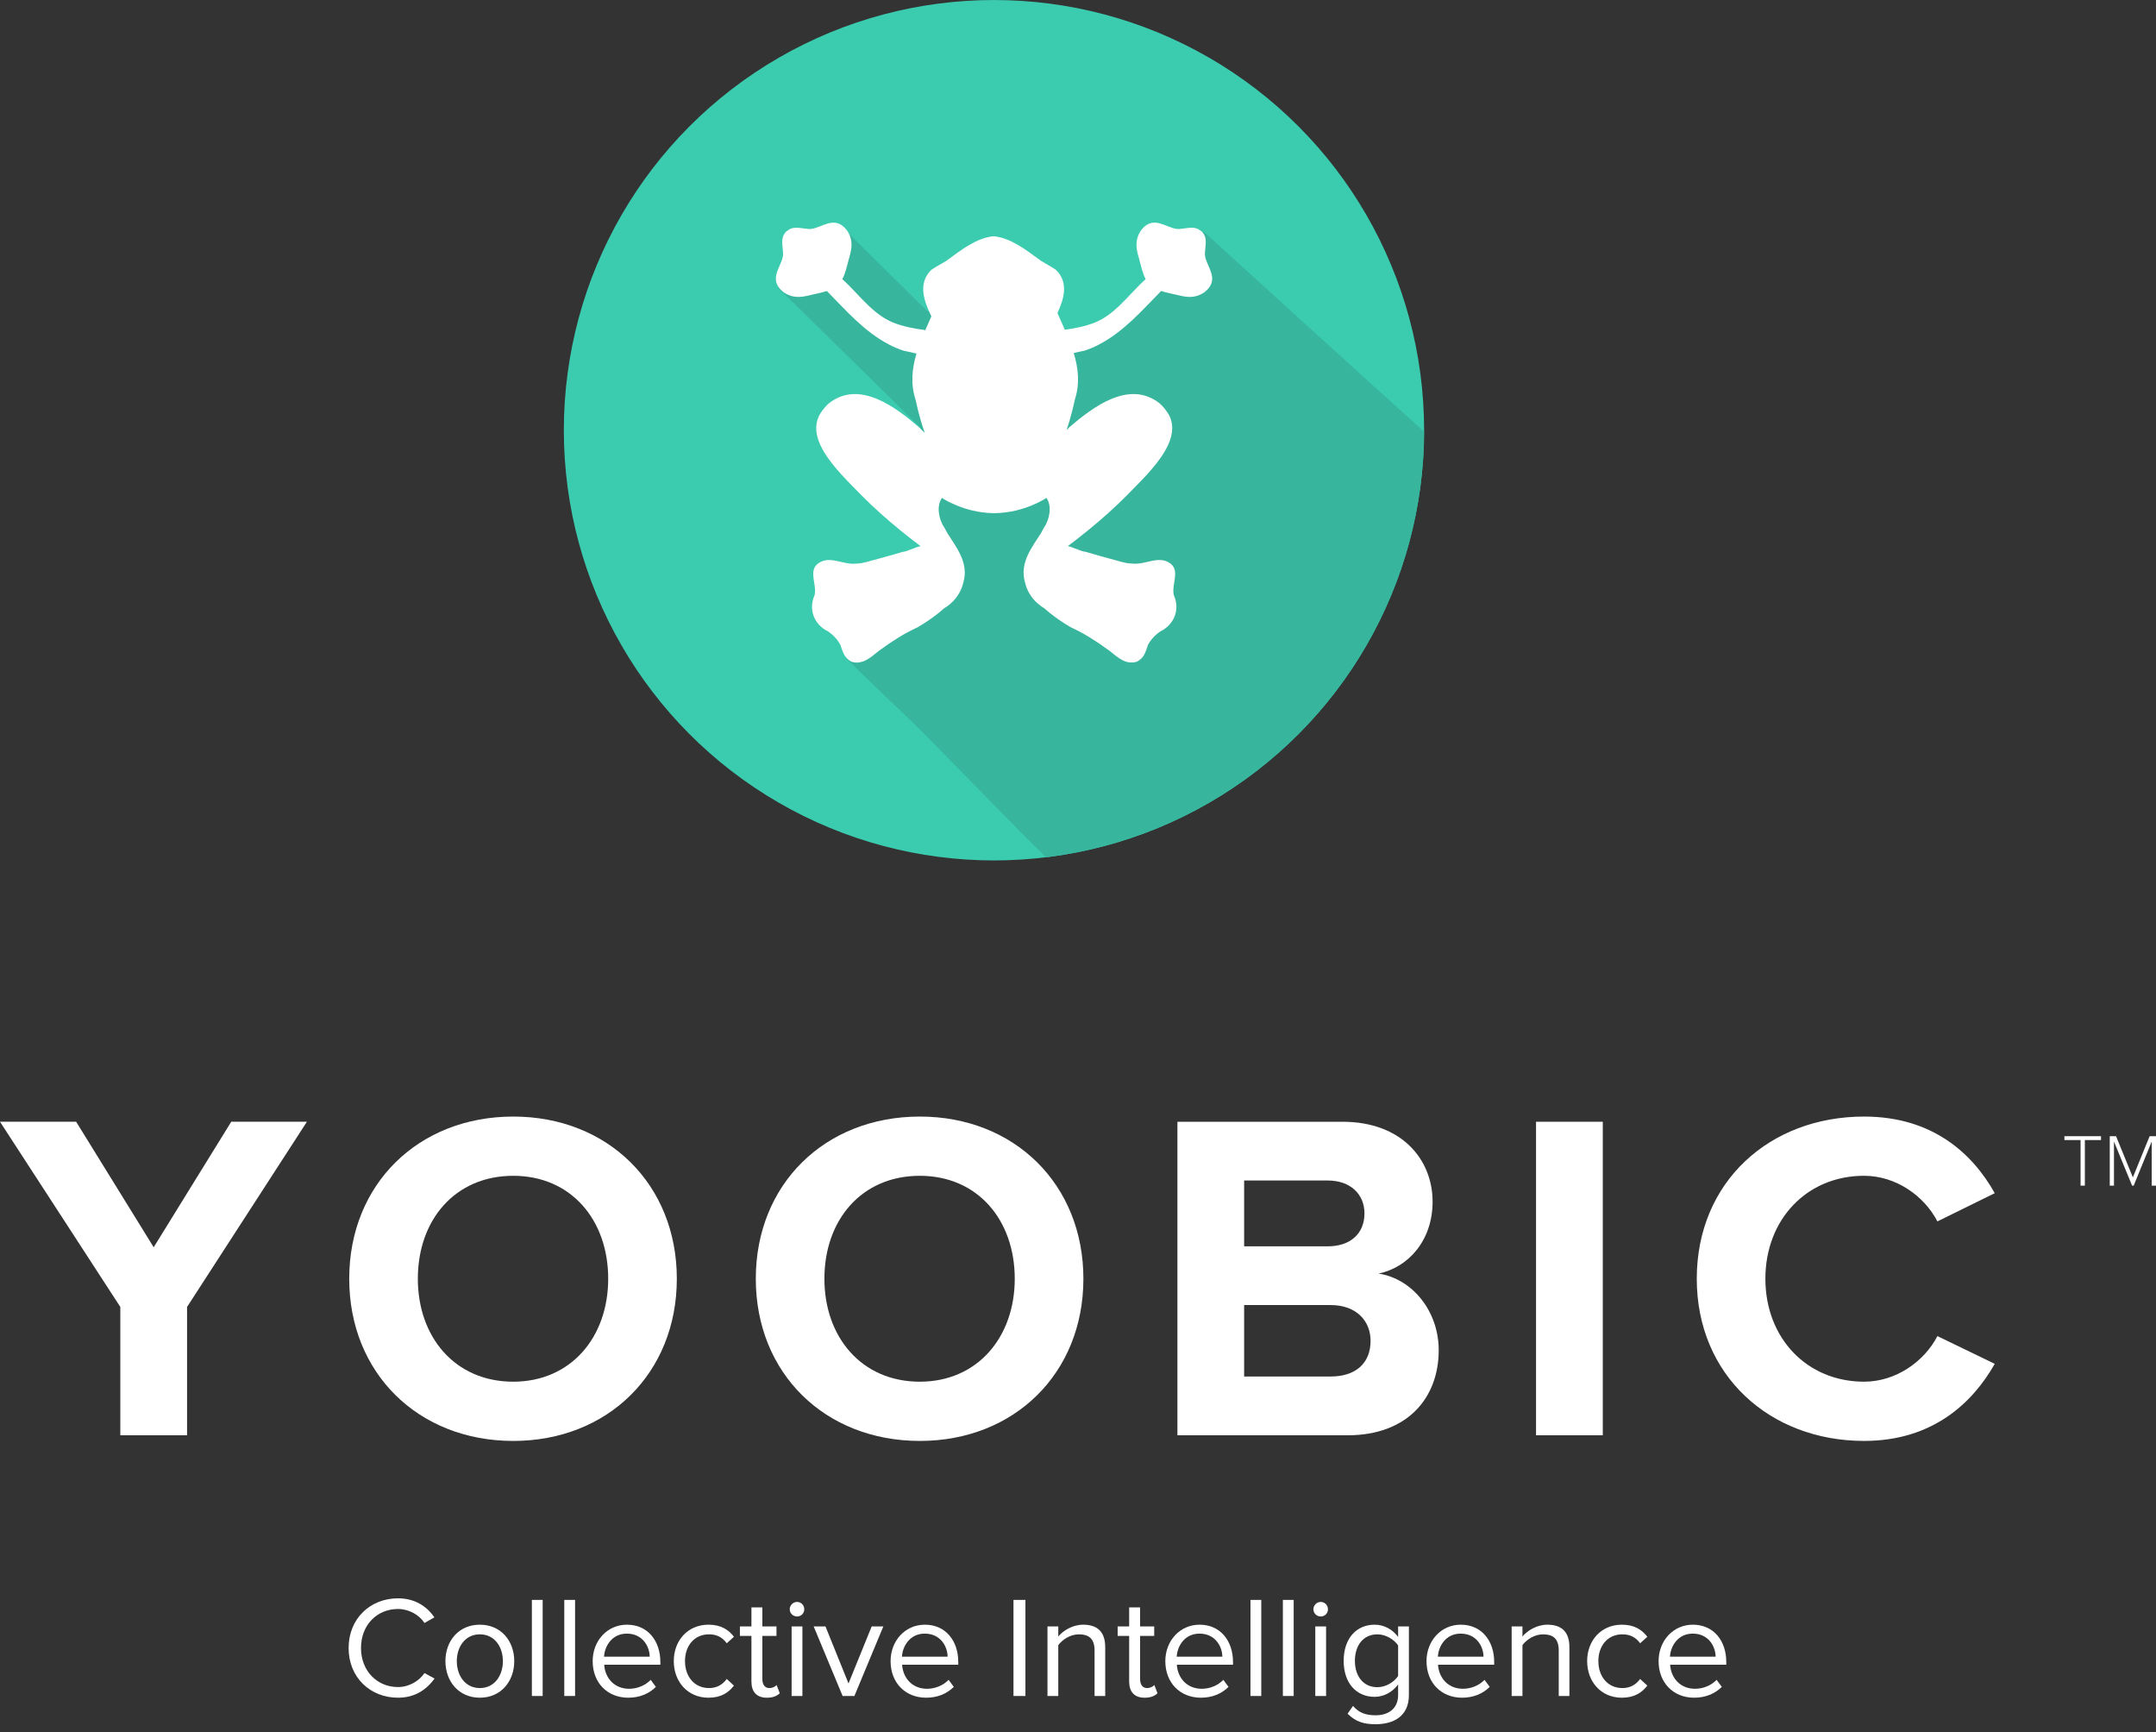 <?xml version="1.0" encoding="utf-8"?>
<!-- Generator: Adobe Illustrator 16.0.0, SVG Export Plug-In . SVG Version: 6.00 Build 0)  -->
<!DOCTYPE svg PUBLIC "-//W3C//DTD SVG 1.1//EN" "http://www.w3.org/Graphics/SVG/1.1/DTD/svg11.dtd">
<svg version="1.1" id="Layer_1" xmlns="http://www.w3.org/2000/svg" xmlns:xlink="http://www.w3.org/1999/xlink" x="0px" y="0px"
	 width="195.781px" height="157.252px" viewBox="0 0 195.781 157.252" enable-background="new 0 0 195.781 157.252"
	 xml:space="preserve">
<rect x="0" y="0" width="195.781" height="157.252" fill="#333333" stroke="none"/>
<g>
	<circle fill="#3BCBAF" cx="90.26" cy="39.061" r="39.06"/>
	<g>
		<g>
			<defs>
				<circle id="SVGID_1_" cx="90.26" cy="39.061" r="39.06"/>
			</defs>
			<clipPath id="SVGID_2_">
				<use xlink:href="#SVGID_1_"  overflow="visible"/>
			</clipPath>
			<path clip-path="url(#SVGID_2_)" fill="#37B59D" d="M130.535,40.277c0,12.84-3.225,22.743-3.225,35.598
				c-11.438,0-20.023,2.809-31.46,2.809c-0.055-0.059-2.957-2.927-3.014-2.984c-2.788-2.84-5.574-5.681-8.364-8.519
				c-2.471-2.515-5.146-4.913-7.623-7.42c-0.103-0.103-0.05-1.017-0.198-1.104c0.22-0.204,0.32,0.449,0.423,0.358
				c2.2-1.934,4.398-3.869,6.604-5.795c0.188-0.163,0.273-0.342,0.312-0.578c0.143-0.869,0.268-1.744,0.459-2.603
				c0.18-0.801,0.18-1.565-0.056-2.36c-0.231-0.785-0.454-1.594-0.514-2.404c-0.147-2.045-0.205-4.096-0.286-6.146
				c-0.011-0.227-0.087-0.384-0.245-0.54c-3.515-3.449-7.024-6.903-10.536-10.354c-0.707-0.695-1.421-1.384-2.132-2.076
				c0-0.02,0-0.039,0-0.06c0.666-0.636,1.336-1.268,1.999-1.907c1.245-1.205,2.485-2.416,3.729-3.624c0.021,0,0.04,0,0.061,0
				c0.049,0.06,0.468,0.499,0.521,0.554c2.49,2.466,4.607,4.557,7.098,7.021c0.057,0.053,0.117,0.1,0.184,0.156
				c0.116-0.098,0.221-0.186,0.394-0.331c0.148,0.177,0.295,0.349,0.44,0.524c0.311,0.378,0.72,0.594,1.176,0.768
				c2.051,0.78,4.094,1.583,6.143,2.366c0.163,0.063,0.37,0.08,0.543,0.044c1.693-0.347,3.384-0.707,5.072-1.069
				c0.152-0.033,0.309-0.086,0.442-0.165c1.272-0.731,2.546-1.468,3.813-2.208c0.126-0.074,0.245-0.172,0.346-0.277
				c2.129-2.222,4.256-4.447,6.379-6.672c0.081-0.085-0.617-0.572-0.551-0.674c0.142,0.117,0.95,0.538,1.01,0.589
				c3.261,2.964,6.521,5.93,9.782,8.894c2.616,2.375,5.236,4.748,7.855,7.119C127.176,37.26,130.47,40.234,130.535,40.277z"/>
		</g>
	</g>
	<path fill="#FFFFFF" d="M109.424,22.889c0.006-0.103,0.017-0.208,0.025-0.314c0.055-0.529,0.118-1.069-0.236-1.453l0.009-0.009
		c-0.034-0.041-0.071-0.076-0.108-0.109l-0.01,0.01c-0.032-0.034-0.065-0.066-0.104-0.097l-0.008,0.009
		c-0.396-0.342-0.935-0.257-1.461-0.187c-0.105,0.014-0.211,0.028-0.313,0.038c-0.927,0.17-2.001-0.996-3.042-0.388
		c-0.209,0.122-0.414,0.314-0.617,0.603c-0.417,0.669-0.405,1.295-0.285,1.875c0.04,0.194,0.094,0.384,0.146,0.568
		c0.188,0.681,0.318,1.359,0.616,1.907c-0.86,0.777-1.601,1.667-2.421,2.442c-0.638,0.604-1.327,1.137-2.164,1.489
		c-0.901,0.356-1.822,0.54-2.756,0.665c-0.216-0.503-0.445-1.008-0.67-1.518c0.593-1.282,1.043-2.776-0.146-3.927
		c-0.305-0.207-0.608-0.379-0.907-0.551c-0.15-0.086-0.299-0.172-0.444-0.261c-1.464-1.079-2.771-2.079-4.297-2.236l0,0
		c0,0-0.001,0-0.002,0l0,0l0,0c-1.526,0.157-2.835,1.157-4.297,2.236c-0.147,0.089-0.296,0.175-0.444,0.261
		c-0.3,0.172-0.605,0.344-0.91,0.551c-1.281,1.243-0.654,2.884-0.003,4.229c-0.196,0.445-0.396,0.887-0.585,1.327l-0.004-0.087
		c-0.985-0.125-1.96-0.312-2.914-0.688c-0.836-0.353-1.525-0.886-2.164-1.489c-0.821-0.775-1.56-1.665-2.42-2.442
		c0.298-0.547,0.429-1.226,0.616-1.907c0.054-0.184,0.105-0.374,0.146-0.568c0.12-0.581,0.132-1.206-0.284-1.875
		c-0.204-0.289-0.41-0.481-0.618-0.603c-1.042-0.608-2.115,0.558-3.042,0.388c-0.104-0.01-0.208-0.023-0.313-0.038
		c-0.527-0.071-1.065-0.155-1.461,0.187l-0.008-0.009c-0.039,0.031-0.072,0.063-0.104,0.097l-0.009-0.01
		c-0.038,0.033-0.074,0.068-0.109,0.109l0.009,0.009c-0.354,0.384-0.29,0.924-0.237,1.453c0.011,0.106,0.021,0.211,0.027,0.314
		c0.138,0.933-1.065,1.965-0.495,3.027c0.114,0.212,0.299,0.426,0.582,0.639c0.653,0.439,1.278,0.451,1.863,0.351
		c0.195-0.034,0.387-0.08,0.573-0.126c0.506-0.12,1.008-0.211,1.461-0.361c1.729,1.752,3.374,3.68,5.672,4.877
		c0.408,0.212,0.833,0.394,1.277,0.539c0.396,0.077,0.791,0.171,1.188,0.267c-0.409,1.371-0.551,2.752-0.078,4.204
		c0.137,0.666,0.304,1.327,0.502,1.984c0.102,0.34,0.213,0.679,0.33,1.016c-0.17-0.177-0.35-0.355-0.538-0.534
		c-2.121-1.81-5.396-4.323-8.169-2.158c-0.295,0.263-0.571,0.592-0.822,0.996c-0.198,0.354-0.3,0.717-0.324,1.086
		c-0.022,0.37,0.031,0.745,0.146,1.121s0.289,0.753,0.505,1.127c0.217,0.375,0.476,0.745,0.759,1.108
		c0.283,0.363,0.59,0.718,0.903,1.062c0.627,0.686,1.278,1.323,1.813,1.877c0.553,0.557,1.127,1.1,1.714,1.626
		c1.176,1.053,2.403,2.043,3.629,2.968c-0.285,0.047-0.608,0.215-0.832,0.277c-0.271,0.113-0.543,0.221-0.822,0.25
		c-0.276,0.083-0.551,0.163-0.825,0.241c-0.273,0.079-0.549,0.155-0.823,0.232c-0.55,0.153-1.102,0.301-1.658,0.451
		c-0.139,0.031-0.276,0.061-0.416,0.092c-0.155,0.022-0.313,0.034-0.473,0.04c-1.188,0.141-2.389-0.777-3.438-0.022
		c-0.724,0.521-0.393,1.37-0.311,2.186c0.012,0.116,0.02,0.233,0.016,0.346c-0.001,0.131-0.016,0.261-0.051,0.385
		c-0.559,1.267-0.043,2.646,1.244,3.268c0.188,0.13,0.359,0.271,0.514,0.424c0.155,0.153,0.293,0.316,0.415,0.493
		c0.062,0.088,0.117,0.18,0.168,0.275c0.236,0.63,0.328,1.2,1.028,1.556c0.986,0.308,1.749-0.401,2.427-0.949
		c0.075-0.056,0.151-0.112,0.228-0.167c1.06-0.77,2.117-1.45,3.342-2.01c0.326-0.192,0.652-0.397,0.97-0.613
		c0.318-0.215,0.629-0.442,0.927-0.68c0.172-0.138,0.339-0.28,0.498-0.423c0.823-0.495,1.361-1.179,1.634-1.934
		c0.054-0.151,0.099-0.306,0.133-0.461c0.503-1.744-0.668-3.193-1.446-4.416c-0.102-0.177-0.201-0.358-0.293-0.54
		c-0.522-0.759-0.721-1.982-0.213-2.679l0.007,0.001c0,0,1.952,1.343,4.676,1.382v0.004c0.021,0,0.038-0.002,0.059-0.002
		s0.042,0.002,0.062,0.002V46.59c2.725-0.039,4.678-1.382,4.678-1.382l0.006-0.002c0.509,0.697,0.312,1.92-0.213,2.679
		c-0.093,0.182-0.19,0.363-0.293,0.54c-0.779,1.221-1.949,2.671-1.446,4.416c0.034,0.156,0.079,0.31,0.132,0.46
		c0.272,0.756,0.812,1.439,1.635,1.935c0.16,0.143,0.328,0.286,0.5,0.423c0.296,0.236,0.605,0.464,0.924,0.68
		c0.319,0.216,0.646,0.421,0.973,0.613c1.224,0.559,2.282,1.24,3.342,2.01c0.075,0.055,0.151,0.111,0.226,0.167
		c0.679,0.547,1.441,1.256,2.429,0.948c0.701-0.354,0.793-0.925,1.027-1.555c0.054-0.095,0.108-0.187,0.169-0.275
		c0.121-0.177,0.261-0.341,0.415-0.493c0.155-0.153,0.327-0.294,0.515-0.424c1.286-0.621,1.803-2.001,1.244-3.268
		c-0.035-0.125-0.052-0.253-0.053-0.385c-0.002-0.114,0.004-0.229,0.018-0.346c0.081-0.816,0.413-1.666-0.311-2.186
		c-1.049-0.755-2.25,0.163-3.438,0.022c-0.159-0.006-0.317-0.018-0.476-0.04c-0.138-0.032-0.273-0.062-0.413-0.092
		c-0.557-0.15-1.107-0.298-1.657-0.451c-0.275-0.077-0.551-0.153-0.823-0.233c-0.275-0.078-0.549-0.158-0.824-0.241
		c-0.28-0.028-0.552-0.136-0.824-0.249c-0.223-0.062-0.546-0.23-0.831-0.277c1.227-0.925,2.454-1.915,3.63-2.968
		c0.587-0.527,1.16-1.069,1.715-1.626c0.534-0.554,1.187-1.191,1.812-1.876c0.314-0.343,0.62-0.699,0.903-1.062
		c0.283-0.362,0.542-0.733,0.758-1.108c0.218-0.374,0.392-0.751,0.506-1.127c0.115-0.376,0.169-0.75,0.146-1.121
		c-0.023-0.369-0.125-0.732-0.323-1.086c-0.251-0.404-0.526-0.733-0.822-0.996c-2.773-2.165-6.049,0.349-8.171,2.158
		c-0.096,0.091-0.18,0.18-0.271,0.271c0.084-0.25,0.168-0.501,0.242-0.753c0.197-0.657,0.366-1.318,0.503-1.984
		c0.479-1.468,0.326-2.866-0.094-4.251c0.331-0.079,0.661-0.155,0.992-0.22c0.443-0.146,0.868-0.327,1.275-0.539
		c2.299-1.197,3.943-3.125,5.673-4.877c0.452,0.15,0.955,0.241,1.462,0.361c0.187,0.046,0.376,0.092,0.572,0.126
		c0.585,0.1,1.21,0.088,1.862-0.351c0.282-0.213,0.468-0.427,0.582-0.639C110.489,24.854,109.286,23.821,109.424,22.889z"/>
	<g>
		<path fill="#FFFFFF" d="M10.926,130.312V118.66L0,101.845h6.914l7.042,11.396l7.042-11.396h6.872l-10.883,16.814v11.652H10.926
			L10.926,130.312z"/>
		<path fill="#FFFFFF" d="M31.712,116.101c0-8.578,6.274-14.726,14.896-14.726c8.579,0,14.853,6.146,14.853,14.726
			c0,8.578-6.273,14.724-14.853,14.724C37.986,130.823,31.712,124.678,31.712,116.101z M55.229,116.101
			c0-5.336-3.372-9.348-8.622-9.348c-5.292,0-8.664,4.012-8.664,9.348c0,5.291,3.372,9.346,8.664,9.346
			C51.856,125.444,55.229,121.392,55.229,116.101z"/>
		<path fill="#FFFFFF" d="M68.632,116.101c0-8.578,6.273-14.726,14.896-14.726c8.579,0,14.853,6.146,14.853,14.726
			c0,8.578-6.272,14.724-14.853,14.724C74.905,130.823,68.632,124.678,68.632,116.101z M92.147,116.101
			c0-5.336-3.371-9.348-8.621-9.348c-5.292,0-8.664,4.012-8.664,9.348c0,5.291,3.372,9.346,8.664,9.346
			C88.776,125.444,92.147,121.392,92.147,116.101z"/>
		<path fill="#FFFFFF" d="M106.918,130.312v-28.467h14.979c5.421,0,8.193,3.457,8.193,7.256c0,3.541-2.22,5.976-4.907,6.529
			c3.072,0.471,5.463,3.414,5.463,6.957c0,4.311-2.816,7.725-8.279,7.725H106.918z M123.903,110.166
			c0-1.749-1.281-2.985-3.328-2.985h-7.598v5.975h7.598C122.622,113.153,123.903,112.002,123.903,110.166z M124.458,121.733
			c0-1.793-1.279-3.244-3.628-3.244h-7.853v6.486h7.853C123.092,124.978,124.458,123.781,124.458,121.733z"/>
		<path fill="#FFFFFF" d="M139.483,130.312v-28.467h6.062v28.467H139.483z"/>
		<path fill="#FFFFFF" d="M154.079,116.101c0-8.793,6.616-14.726,15.194-14.726c6.229,0,9.858,3.372,11.865,6.956l-5.207,2.562
			c-1.194-2.306-3.757-4.141-6.658-4.141c-5.206,0-8.963,3.969-8.963,9.348c0,5.377,3.757,9.346,8.963,9.346
			c2.901,0,5.464-1.836,6.658-4.139l5.207,2.518c-2.007,3.542-5.636,6.999-11.865,6.999
			C160.695,130.823,154.079,124.849,154.079,116.101z"/>
	</g>
	<g>
		<path fill="#FFFFFF" d="M188.932,107.646v-4.138h-1.469v-0.351h3.324v0.351h-1.466v4.138H188.932z"/>
		<path fill="#FFFFFF" d="M195.391,107.646v-4.004l-1.636,4.004h-0.146l-1.645-4.004v4.004h-0.383v-4.487h0.572l1.527,3.735
			l1.521-3.735h0.579v4.487H195.391z"/>
	</g>
	<g enable-background="new    ">
		<path fill="#FFFFFF" d="M31.657,149.627c0-2.681,1.975-4.512,4.485-4.512c1.543,0,2.615,0.732,3.308,1.727l-0.902,0.51
			c-0.497-0.745-1.413-1.269-2.406-1.269c-1.909,0-3.361,1.451-3.361,3.544c0,2.066,1.452,3.544,3.361,3.544
			c0.994,0,1.909-0.536,2.406-1.269l0.915,0.497c-0.732,1.007-1.778,1.739-3.321,1.739
			C33.632,154.139,31.657,152.308,31.657,149.627z"/>
		<path fill="#FFFFFF" d="M40.448,150.816c0-1.83,1.203-3.308,3.125-3.308c1.922,0,3.125,1.478,3.125,3.308
			c0,1.831-1.203,3.322-3.125,3.322C41.652,154.139,40.448,152.647,40.448,150.816z M45.666,150.816
			c0-1.281-0.745-2.432-2.092-2.432c-1.347,0-2.092,1.15-2.092,2.432c0,1.295,0.746,2.446,2.092,2.446
			C44.921,153.263,45.666,152.111,45.666,150.816z"/>
		<path fill="#FFFFFF" d="M48.298,153.981v-8.723h0.98v8.723H48.298z"/>
		<path fill="#FFFFFF" d="M51.241,153.981v-8.723h0.98v8.723H51.241z"/>
		<path fill="#FFFFFF" d="M53.819,150.816c0-1.83,1.308-3.308,3.112-3.308c1.909,0,3.034,1.49,3.034,3.387v0.248h-5.1
			c0.079,1.19,0.902,2.184,2.262,2.184c0.732,0,1.452-0.287,1.962-0.811l0.471,0.641c-0.641,0.628-1.491,0.981-2.511,0.981
			C55.165,154.139,53.819,152.791,53.819,150.816z M56.918,148.319c-1.347,0-2.014,1.138-2.066,2.092h4.146
			C58.984,149.483,58.356,148.319,56.918,148.319z"/>
		<path fill="#FFFFFF" d="M61.184,150.816c0-1.869,1.268-3.308,3.151-3.308c1.151,0,1.831,0.471,2.314,1.098l-0.654,0.589
			c-0.418-0.575-0.955-0.811-1.608-0.811c-1.334,0-2.184,1.033-2.184,2.432c0,1.399,0.85,2.446,2.184,2.446
			c0.654,0,1.19-0.262,1.608-0.824l0.654,0.602c-0.484,0.628-1.164,1.099-2.314,1.099C62.452,154.139,61.184,152.687,61.184,150.816
			z"/>
		<path fill="#FFFFFF" d="M68.235,152.661v-4.133h-1.046v-0.863h1.046v-1.726h0.994v1.726h1.281v0.863h-1.281v3.923
			c0,0.471,0.209,0.812,0.627,0.812c0.288,0,0.536-0.131,0.667-0.275l0.288,0.746c-0.249,0.235-0.602,0.405-1.164,0.405
			C68.705,154.139,68.235,153.603,68.235,152.661z"/>
		<path fill="#FFFFFF" d="M71.714,146.109c0-0.366,0.301-0.667,0.667-0.667s0.654,0.301,0.654,0.667s-0.288,0.653-0.654,0.653
			S71.714,146.476,71.714,146.109z M71.885,153.981v-6.316h0.98v6.316H71.885z"/>
		<path fill="#FFFFFF" d="M76.515,153.981l-2.628-6.316h1.072l2.092,5.179l2.105-5.179h1.059l-2.628,6.316H76.515z"/>
		<path fill="#FFFFFF" d="M80.872,150.816c0-1.83,1.308-3.308,3.112-3.308c1.909,0,3.034,1.49,3.034,3.387v0.248h-5.1
			c0.079,1.19,0.902,2.184,2.262,2.184c0.732,0,1.452-0.287,1.962-0.811l0.471,0.641c-0.641,0.628-1.491,0.981-2.511,0.981
			C82.219,154.139,80.872,152.791,80.872,150.816z M83.971,148.319c-1.347,0-2.014,1.138-2.066,2.092h4.146
			C86.037,149.483,85.41,148.319,83.971,148.319z"/>
		<path fill="#FFFFFF" d="M92.031,153.981v-8.723h1.085v8.723H92.031z"/>
		<path fill="#FFFFFF" d="M99.394,153.981v-4.132c0-1.125-0.574-1.465-1.425-1.465c-0.771,0-1.491,0.471-1.87,0.98v4.616h-0.98
			v-6.316h0.98v0.916c0.445-0.536,1.308-1.072,2.262-1.072c1.308,0,2.001,0.667,2.001,2.04v4.433H99.394z"/>
		<path fill="#FFFFFF" d="M102.536,152.661v-4.133h-1.046v-0.863h1.046v-1.726h0.994v1.726h1.281v0.863h-1.281v3.923
			c0,0.471,0.209,0.812,0.628,0.812c0.287,0,0.535-0.131,0.666-0.275l0.288,0.746c-0.249,0.235-0.602,0.405-1.163,0.405
			C103.007,154.139,102.536,153.603,102.536,152.661z"/>
		<path fill="#FFFFFF" d="M105.82,150.816c0-1.83,1.308-3.308,3.112-3.308c1.909,0,3.034,1.49,3.034,3.387v0.248h-5.101
			c0.079,1.19,0.902,2.184,2.263,2.184c0.732,0,1.451-0.287,1.961-0.811l0.471,0.641c-0.641,0.628-1.49,0.981-2.51,0.981
			C107.167,154.139,105.82,152.791,105.82,150.816z M108.92,148.319c-1.348,0-2.014,1.138-2.066,2.092h4.145
			C110.985,149.483,110.357,148.319,108.92,148.319z"/>
		<path fill="#FFFFFF" d="M113.552,153.981v-8.723h0.98v8.723H113.552z"/>
		<path fill="#FFFFFF" d="M116.495,153.981v-8.723h0.98v8.723H116.495z"/>
		<path fill="#FFFFFF" d="M119.267,146.109c0-0.366,0.301-0.667,0.668-0.667c0.365,0,0.653,0.301,0.653,0.667
			s-0.288,0.653-0.653,0.653C119.568,146.763,119.267,146.476,119.267,146.109z M119.438,153.981v-6.316h0.98v6.316H119.438z"/>
		<path fill="#FFFFFF" d="M122.369,155.59l0.496-0.706c0.523,0.614,1.15,0.85,2.053,0.85c1.047,0,2.041-0.51,2.041-1.844v-0.954
			c-0.471,0.641-1.242,1.124-2.132,1.124c-1.647,0-2.812-1.229-2.812-3.269c0-2.027,1.15-3.282,2.812-3.282
			c0.85,0,1.622,0.418,2.132,1.111v-0.955h0.98v6.225c0,2.001-1.479,2.655-3.021,2.655
			C123.859,156.545,123.127,156.335,122.369,155.59z M126.959,152.164v-2.772c-0.354-0.536-1.111-1.007-1.883-1.007
			c-1.282,0-2.041,1.007-2.041,2.406c0,1.386,0.759,2.393,2.041,2.393C125.847,153.184,126.605,152.713,126.959,152.164z"/>
		<path fill="#FFFFFF" d="M129.538,150.816c0-1.83,1.308-3.308,3.112-3.308c1.909,0,3.033,1.49,3.033,3.387v0.248h-5.1
			c0.078,1.19,0.902,2.184,2.262,2.184c0.732,0,1.452-0.287,1.963-0.811l0.471,0.641c-0.642,0.628-1.491,0.981-2.512,0.981
			C130.885,154.139,129.538,152.791,129.538,150.816z M132.636,148.319c-1.347,0-2.014,1.138-2.066,2.092h4.146
			C134.703,149.483,134.076,148.319,132.636,148.319z"/>
		<path fill="#FFFFFF" d="M141.545,153.981v-4.132c0-1.125-0.574-1.465-1.425-1.465c-0.771,0-1.491,0.471-1.87,0.98v4.616h-0.98
			v-6.316h0.98v0.916c0.445-0.536,1.308-1.072,2.262-1.072c1.309,0,2.002,0.667,2.002,2.04v4.433H141.545z"/>
		<path fill="#FFFFFF" d="M144.125,150.816c0-1.869,1.269-3.308,3.151-3.308c1.151,0,1.831,0.471,2.314,1.098l-0.653,0.589
			c-0.419-0.575-0.955-0.811-1.609-0.811c-1.334,0-2.184,1.033-2.184,2.432c0,1.399,0.85,2.446,2.184,2.446
			c0.654,0,1.19-0.262,1.609-0.824l0.653,0.602c-0.483,0.628-1.163,1.099-2.314,1.099
			C145.393,154.139,144.125,152.687,144.125,150.816z"/>
		<path fill="#FFFFFF" d="M150.613,150.816c0-1.83,1.309-3.308,3.113-3.308c1.908,0,3.033,1.49,3.033,3.387v0.248h-5.1
			c0.078,1.19,0.902,2.184,2.262,2.184c0.732,0,1.451-0.287,1.962-0.811l0.471,0.641c-0.642,0.628-1.491,0.981-2.511,0.981
			C151.961,154.139,150.613,152.791,150.613,150.816z M153.713,148.319c-1.348,0-2.014,1.138-2.066,2.092h4.146
			C155.779,149.483,155.151,148.319,153.713,148.319z"/>
	</g>
</g>
</svg>
